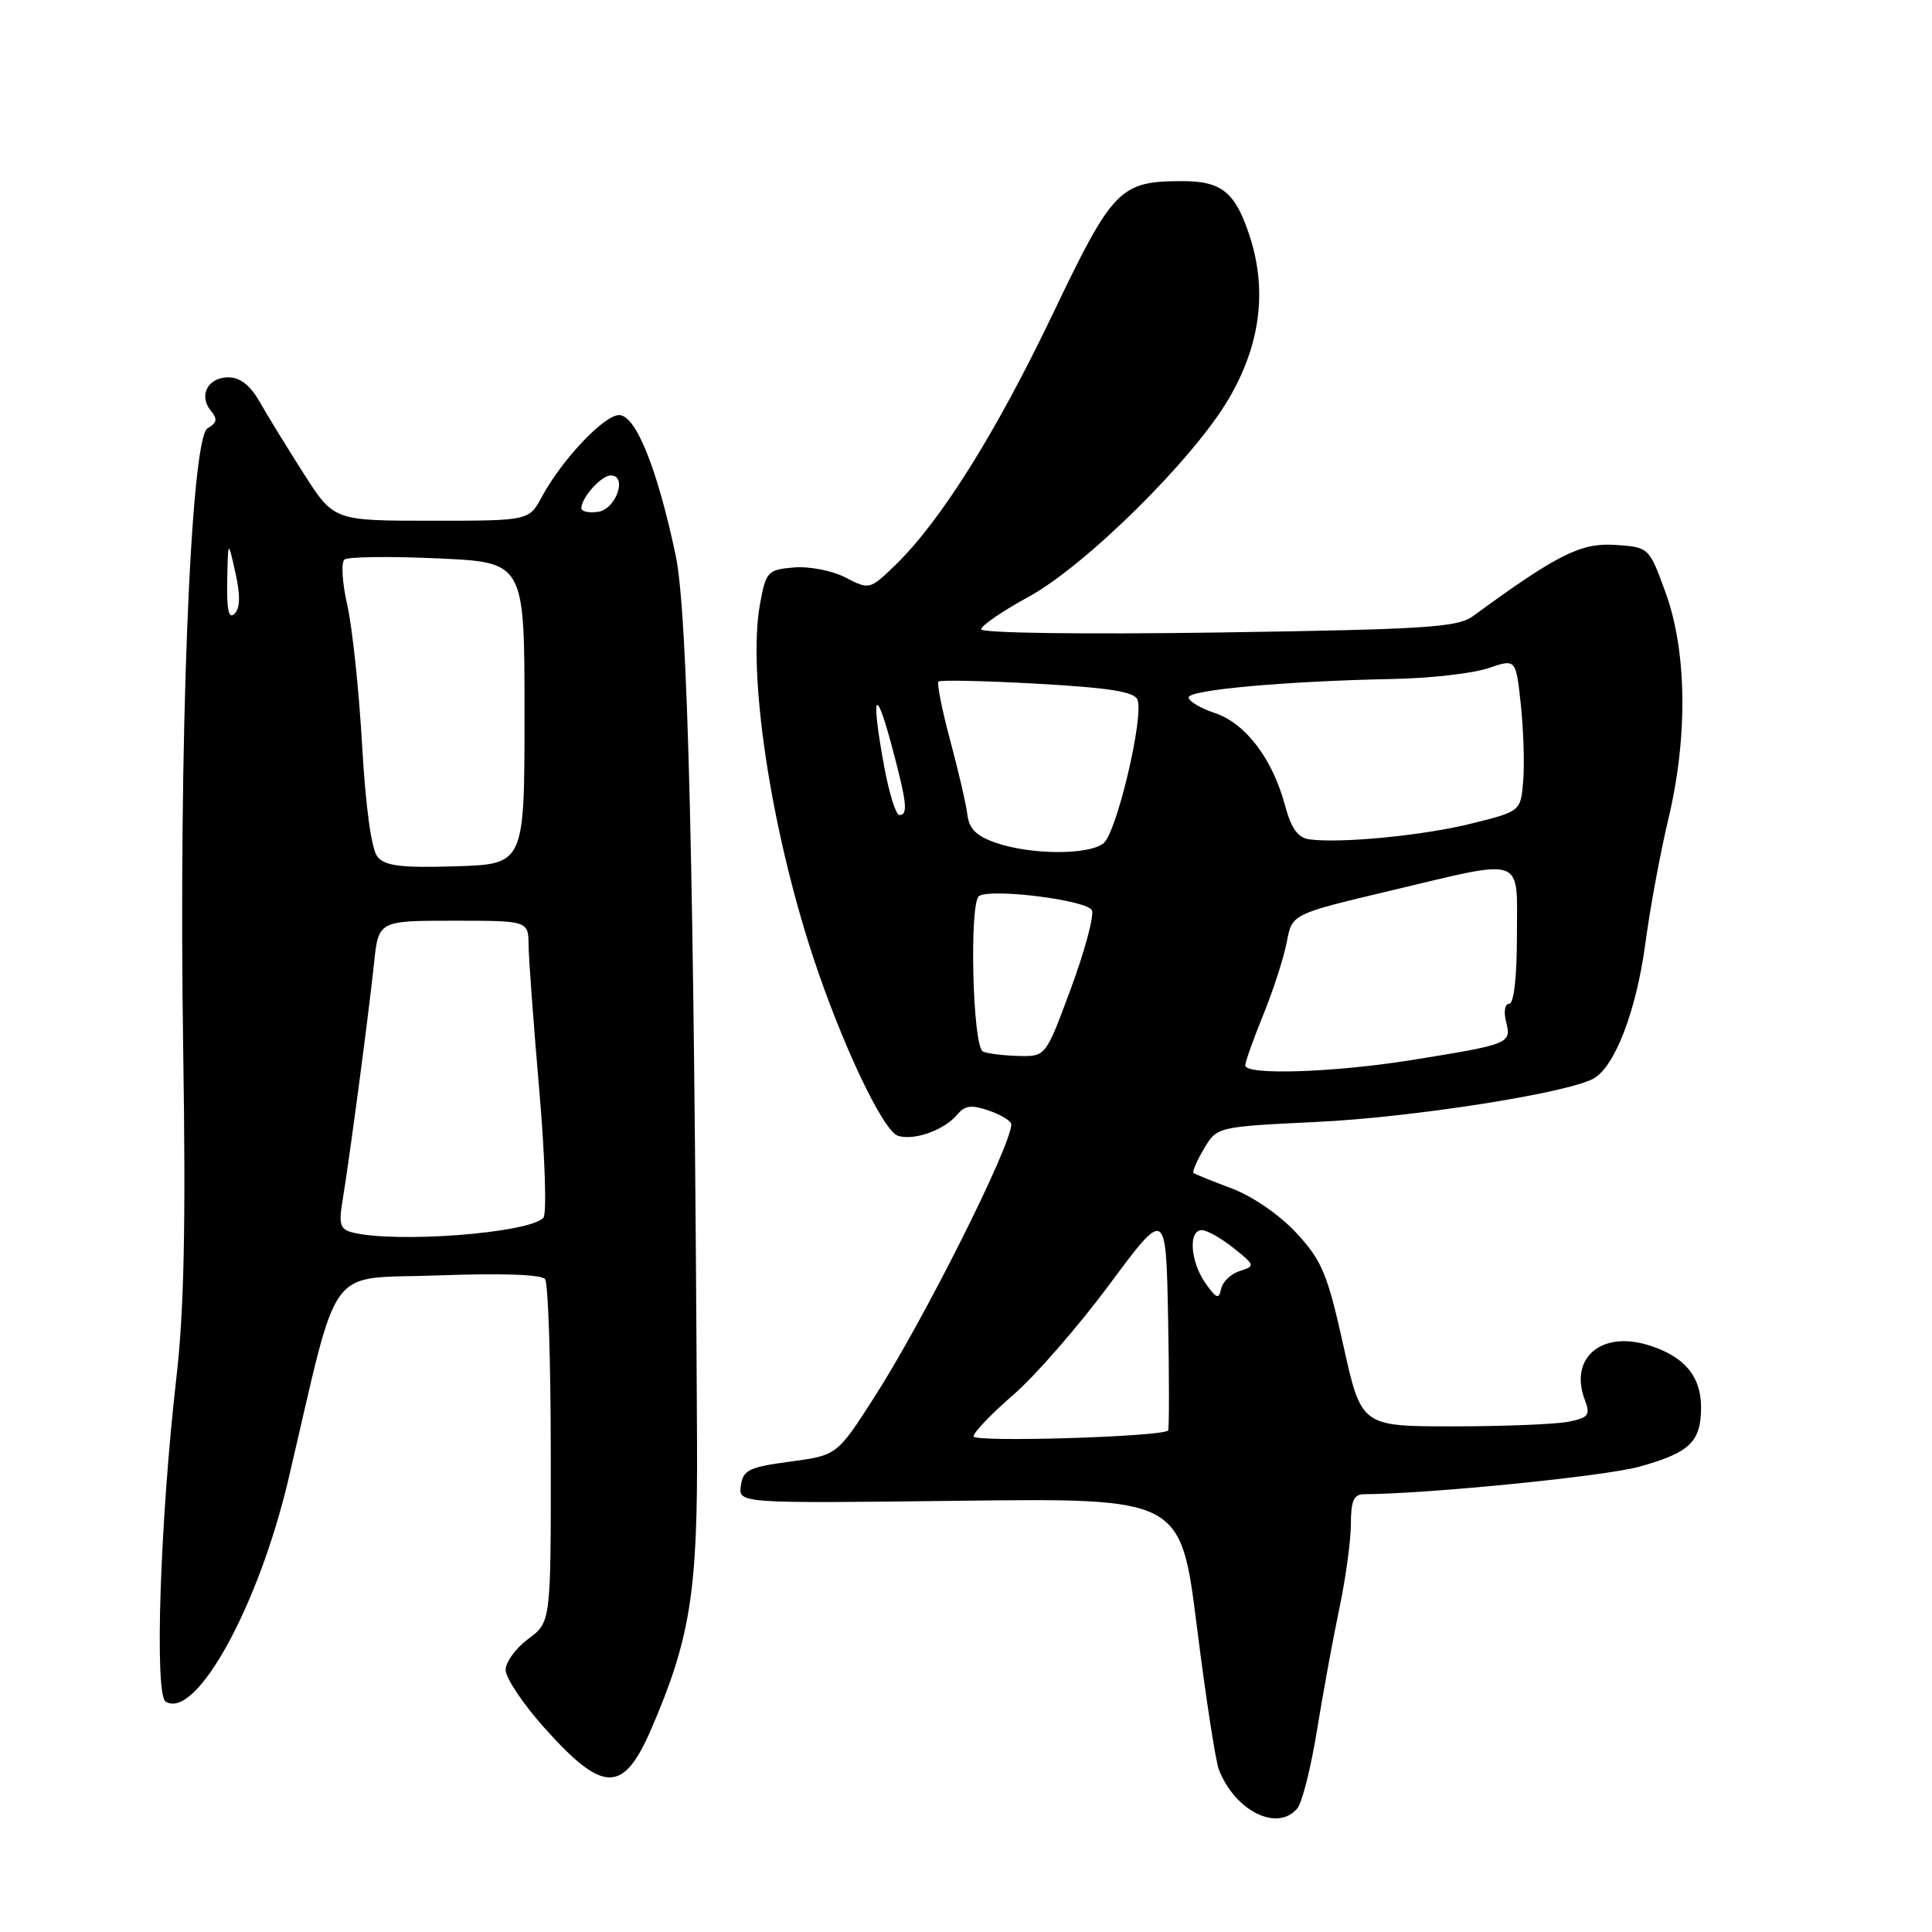 <?xml version="1.0" encoding="UTF-8" standalone="no"?>
<!DOCTYPE svg PUBLIC "-//W3C//DTD SVG 1.1//EN" "http://www.w3.org/Graphics/SVG/1.1/DTD/svg11.dtd" >
<svg xmlns="http://www.w3.org/2000/svg" xmlns:xlink="http://www.w3.org/1999/xlink" version="1.1" viewBox="0 0 256 256">
 <g >
 <path fill="currentColor"
d=" M 171.91 239.61 C 172.54 238.85 173.71 234.21 174.50 229.31 C 175.30 224.40 176.63 217.12 177.47 213.13 C 178.31 209.14 179.00 204.10 179.00 201.93 C 179.00 198.86 179.38 198.00 180.75 197.99 C 189.35 197.94 212.66 195.61 217.23 194.34 C 223.92 192.48 225.40 191.05 225.40 186.46 C 225.40 182.34 223.14 179.68 218.40 178.23 C 212.13 176.31 207.90 179.97 210.00 185.50 C 210.76 187.51 210.50 187.85 207.81 188.39 C 206.13 188.72 199.27 189.00 192.56 189.00 C 180.38 189.00 180.38 189.00 178.00 178.27 C 175.90 168.81 175.16 167.04 171.80 163.40 C 169.58 161.00 166.01 158.53 163.25 157.49 C 160.64 156.51 158.34 155.58 158.15 155.43 C 157.96 155.27 158.58 153.82 159.53 152.22 C 161.26 149.30 161.26 149.30 174.51 148.66 C 187.14 148.06 207.50 144.87 211.11 142.94 C 213.95 141.42 216.82 133.96 218.02 125.00 C 218.64 120.33 220.02 112.90 221.07 108.50 C 223.67 97.64 223.53 86.27 220.69 78.50 C 218.50 72.50 218.50 72.50 213.98 72.20 C 209.46 71.91 206.34 73.48 195.18 81.64 C 193.14 83.13 188.95 83.40 161.43 83.81 C 143.52 84.07 130.01 83.89 130.01 83.38 C 130.02 82.90 132.83 80.97 136.26 79.10 C 143.85 74.96 158.13 60.84 162.81 52.85 C 167.04 45.64 167.95 38.38 165.54 31.13 C 163.66 25.46 161.85 24.00 156.71 24.00 C 148.38 24.00 147.46 24.95 139.51 41.58 C 131.97 57.36 124.64 69.05 118.65 74.86 C 115.26 78.14 115.20 78.16 112.05 76.53 C 110.30 75.62 107.24 75.02 105.21 75.19 C 101.72 75.49 101.50 75.72 100.71 80.00 C 99.03 89.10 102.07 109.48 107.64 126.50 C 111.48 138.20 116.99 149.86 118.99 150.50 C 121.13 151.18 125.14 149.74 126.85 147.68 C 127.86 146.47 128.74 146.36 131.06 147.17 C 132.68 147.73 134.00 148.55 134.00 148.98 C 134.00 151.81 122.41 174.92 115.88 185.09 C 110.91 192.84 110.91 192.84 104.71 193.67 C 99.24 194.40 98.46 194.78 98.17 196.85 C 97.83 199.21 97.83 199.21 127.14 198.86 C 156.45 198.51 156.45 198.51 158.59 215.51 C 159.76 224.85 161.08 233.40 161.51 234.50 C 163.68 240.01 169.29 242.77 171.91 239.61 Z  M 86.27 229.16 C 91.46 217.16 92.46 210.93 92.36 191.00 C 91.98 115.48 91.15 81.28 89.53 73.59 C 87.09 62.06 84.25 55.00 82.04 55.00 C 80.04 55.00 74.44 60.92 71.80 65.83 C 70.09 69.00 70.09 69.00 57.16 69.00 C 44.23 69.00 44.23 69.00 40.24 62.75 C 38.05 59.31 35.42 55.04 34.41 53.25 C 33.16 51.05 31.82 50.00 30.25 50.00 C 27.54 50.00 26.28 52.42 27.94 54.43 C 28.85 55.53 28.76 56.04 27.51 56.74 C 25.23 58.01 23.64 98.84 24.28 139.50 C 24.63 162.14 24.39 173.73 23.38 182.47 C 21.22 201.29 20.44 224.54 21.95 225.47 C 25.95 227.94 34.24 212.91 38.22 196.00 C 45.11 166.65 42.98 169.56 58.02 169.00 C 66.45 168.69 71.78 168.87 72.23 169.50 C 72.64 170.05 72.98 180.50 72.98 192.72 C 73.00 214.94 73.00 214.94 70.00 217.16 C 68.35 218.38 67.00 220.23 67.00 221.28 C 67.00 222.32 69.27 225.73 72.04 228.84 C 79.90 237.66 82.56 237.71 86.27 229.16 Z  M 129.00 190.33 C 129.00 189.81 131.36 187.34 134.25 184.84 C 137.14 182.35 142.88 175.76 147.00 170.21 C 154.50 160.10 154.50 160.10 154.78 174.69 C 154.93 182.71 154.93 189.40 154.78 189.55 C 153.92 190.39 129.00 191.14 129.00 190.33 Z  M 159.73 170.03 C 157.72 167.16 157.43 163.00 159.25 163.00 C 159.94 163.01 161.83 164.07 163.45 165.37 C 166.32 167.66 166.34 167.76 164.27 168.42 C 163.09 168.79 161.98 169.86 161.80 170.80 C 161.52 172.21 161.18 172.08 159.73 170.03 Z  M 165.00 141.17 C 165.00 140.72 166.08 137.68 167.41 134.42 C 168.73 131.16 170.13 126.83 170.51 124.80 C 171.20 121.12 171.20 121.12 184.07 118.06 C 202.33 113.72 201.00 113.25 201.00 124.00 C 201.00 129.45 200.60 133.00 199.98 133.00 C 199.40 133.00 199.22 134.04 199.57 135.41 C 200.29 138.28 200.07 138.37 187.00 140.47 C 176.69 142.12 165.00 142.50 165.00 141.17 Z  M 130.25 139.34 C 128.87 138.78 128.40 119.45 129.75 118.71 C 131.60 117.69 144.18 119.31 144.69 120.63 C 144.98 121.39 143.72 126.06 141.89 131.01 C 138.56 140.00 138.56 140.00 135.03 139.92 C 133.09 139.88 130.94 139.62 130.25 139.34 Z  M 132.00 111.69 C 129.42 110.81 128.42 109.84 128.19 108.00 C 128.03 106.62 127.00 102.18 125.91 98.12 C 124.82 94.06 124.12 90.54 124.35 90.31 C 124.59 90.08 130.49 90.21 137.48 90.60 C 147.00 91.13 150.31 91.66 150.72 92.71 C 151.60 95.00 147.95 110.39 146.21 111.75 C 144.22 113.31 136.65 113.28 132.00 111.69 Z  M 173.45 111.21 C 171.97 111.00 171.07 109.72 170.27 106.71 C 168.62 100.56 165.05 95.85 161.00 94.49 C 159.07 93.85 157.50 92.91 157.50 92.41 C 157.50 91.41 170.41 90.25 184.50 89.97 C 189.45 89.88 195.16 89.23 197.19 88.54 C 200.87 87.28 200.87 87.28 201.52 93.39 C 201.87 96.75 202.02 101.30 201.83 103.50 C 201.50 107.50 201.50 107.50 195.00 109.12 C 188.61 110.72 177.48 111.79 173.45 111.21 Z  M 117.17 101.63 C 115.43 92.20 115.91 90.51 118.07 98.50 C 120.18 106.34 120.37 108.00 119.17 108.00 C 118.72 108.00 117.82 105.14 117.17 101.63 Z  M 46.63 163.29 C 45.09 162.89 44.87 162.18 45.38 159.15 C 46.29 153.69 48.86 134.31 49.55 127.75 C 50.14 122.00 50.14 122.00 60.07 122.00 C 70.00 122.00 70.00 122.00 70.04 125.25 C 70.06 127.04 70.70 135.70 71.46 144.50 C 72.22 153.30 72.46 160.89 72.00 161.37 C 70.02 163.42 52.35 164.76 46.63 163.29 Z  M 50.02 113.53 C 49.22 112.56 48.45 107.00 47.98 98.74 C 47.57 91.46 46.68 83.09 46.01 80.15 C 45.34 77.21 45.18 74.51 45.65 74.14 C 46.12 73.77 51.67 73.70 58.00 73.99 C 69.50 74.50 69.50 74.50 69.50 94.50 C 69.50 114.50 69.50 114.50 60.40 114.79 C 53.16 115.01 51.04 114.75 50.02 113.53 Z  M 30.11 76.95 C 30.21 71.50 30.21 71.50 31.19 75.87 C 31.86 78.89 31.83 80.57 31.08 81.32 C 30.31 82.09 30.03 80.86 30.11 76.95 Z  M 77.03 67.32 C 77.09 65.87 79.68 63.00 80.93 63.00 C 83.19 63.00 81.63 67.48 79.25 67.82 C 78.01 68.00 77.01 67.77 77.03 67.32 Z "/>
</g>
</svg>